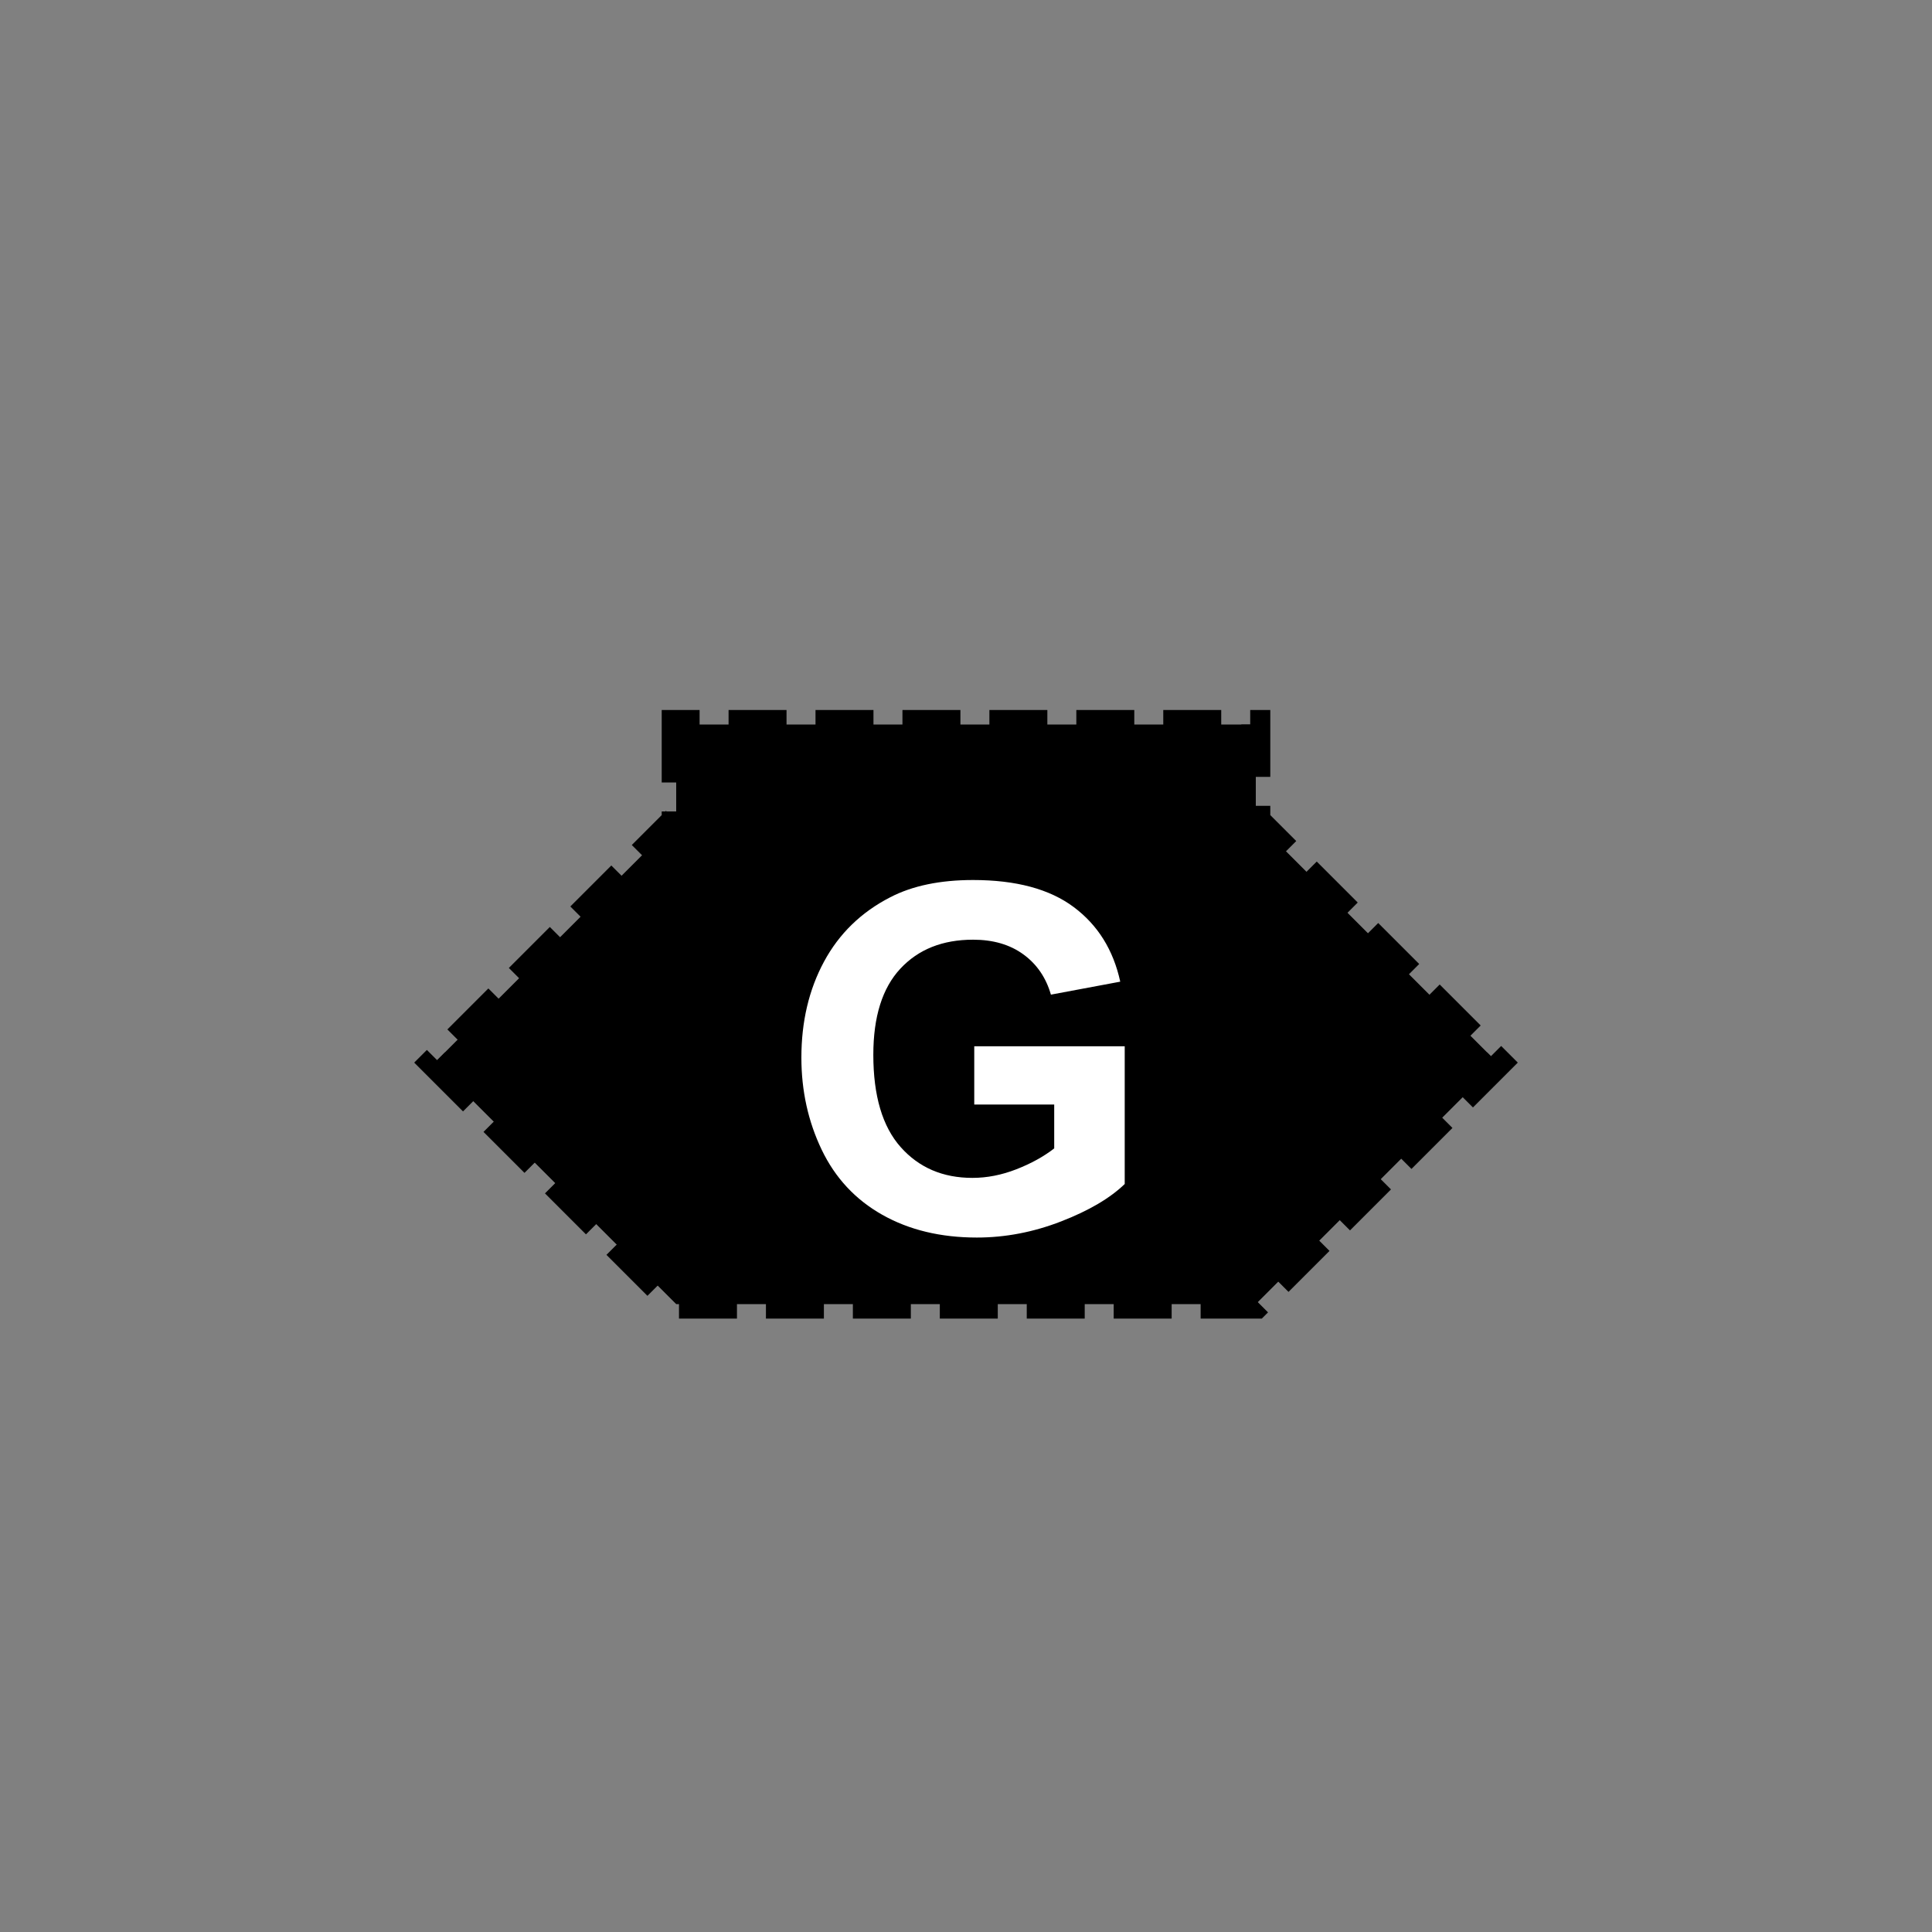 <?xml version="1.0" encoding="UTF-8" standalone="no"?>
<!--
Copyright (C) 2012 United States Government as represented by the Administrator of the
National Aeronautics and Space Administration.
All Rights Reserved.
-->

<!--
MIL-STD-2525 tactical symbol icon image. During icon composition this image is multiplied by the desired frame color 
(e.g. black), then drawn on top of the frame and fill.
-->

<svg
    xmlns:dc="http://purl.org/dc/elements/1.1/"
    xmlns:cc="http://creativecommons.org/ns#"
    xmlns:rdf="http://www.w3.org/1999/02/22-rdf-syntax-ns#"
    xmlns="http://www.w3.org/2000/svg"
    xmlns:sodipodi="http://sodipodi.sourceforge.net/DTD/sodipodi-0.dtd"
    xmlns:inkscape="http://www.inkscape.org/namespaces/inkscape"
    height="400px"
    viewBox="0 0 400 400"
    width="400px"
    id="svg2"
    version="1.1"
    inkscape:version="0.48.2 r9819"
    sodipodi:docname="suuasng--------.svg">
  <rect x="0" y="0" width="400" height="400" fill="#808080" stroke="none"/>
  <defs
     id="defs12" />
  <sodipodi:namedview
     pagecolor="#ffffff"
     bordercolor="#666666"
     borderopacity="1"
     objecttolerance="10"
     gridtolerance="10"
     guidetolerance="10"
     inkscape:pageopacity="0"
     inkscape:pageshadow="2"
     inkscape:window-width="705"
     inkscape:window-height="480"
     id="namedview10"
     showgrid="false"
     inkscape:zoom="0.59"
     inkscape:cx="200"
     inkscape:cy="200"
     inkscape:window-x="123"
     inkscape:window-y="258"
     inkscape:window-maximized="0"
     inkscape:current-layer="svg2" />
  <path
     inkscape:connector-curvature="0"
     style="fill:#000000;stroke:#000000;stroke-width:6;stroke-miterlimit:4;stroke-dasharray:12, 6;stroke-dashoffset:0"
     d="m 140,150 0,20 -50,50 50,50 120,0 50,-50 -50,-50 0,-20 -120,0 z"
     id="polygon4" />
  <g
     style="font-size:100px;font-weight:bold;text-anchor:middle;fill:#ffffff;stroke:none;font-family:Arial"
     id="text8">
    <path
       inkscape:connector-curvature="0"
       d="m 201.709,228.682 0,-12.061 31.152,0 0,28.516 c -3.027,2.93 -7.414,5.509 -13.159,7.739 -5.745,2.23 -11.564,3.345 -17.456,3.345 -7.487,0 -14.014,-1.571 -19.58,-4.712 -5.566,-3.141 -9.749,-7.633 -12.549,-13.477 -2.799,-5.843 -4.199,-12.199 -4.199,-19.067 -1e-5,-7.454 1.562,-14.079 4.688,-19.873 3.125,-5.794 7.699,-10.238 13.721,-13.33 4.59,-2.376 10.303,-3.564 17.139,-3.564 8.887,7e-5 15.828,1.864 20.825,5.591 4.997,3.727 8.211,8.879 9.644,15.454 l -14.355,2.686 c -1.009,-3.516 -2.905,-6.291 -5.688,-8.325 -2.783,-2.034 -6.258,-3.052 -10.425,-3.052 -6.315,6e-5 -11.336,2.002 -15.063,6.006 -3.727,4.004 -5.591,9.945 -5.591,17.822 -2e-5,8.496 1.888,14.868 5.664,19.116 3.776,4.248 8.724,6.372 14.844,6.372 3.027,1e-5 6.063,-0.594 9.106,-1.782 3.044,-1.188 5.656,-2.629 7.837,-4.321 l 0,-9.082 z"
       style="font-size:100px;font-weight:bold;text-anchor:middle;fill:#ffffff;stroke:none;font-family:Arial"
       id="path3760" />
  </g>
</svg>
